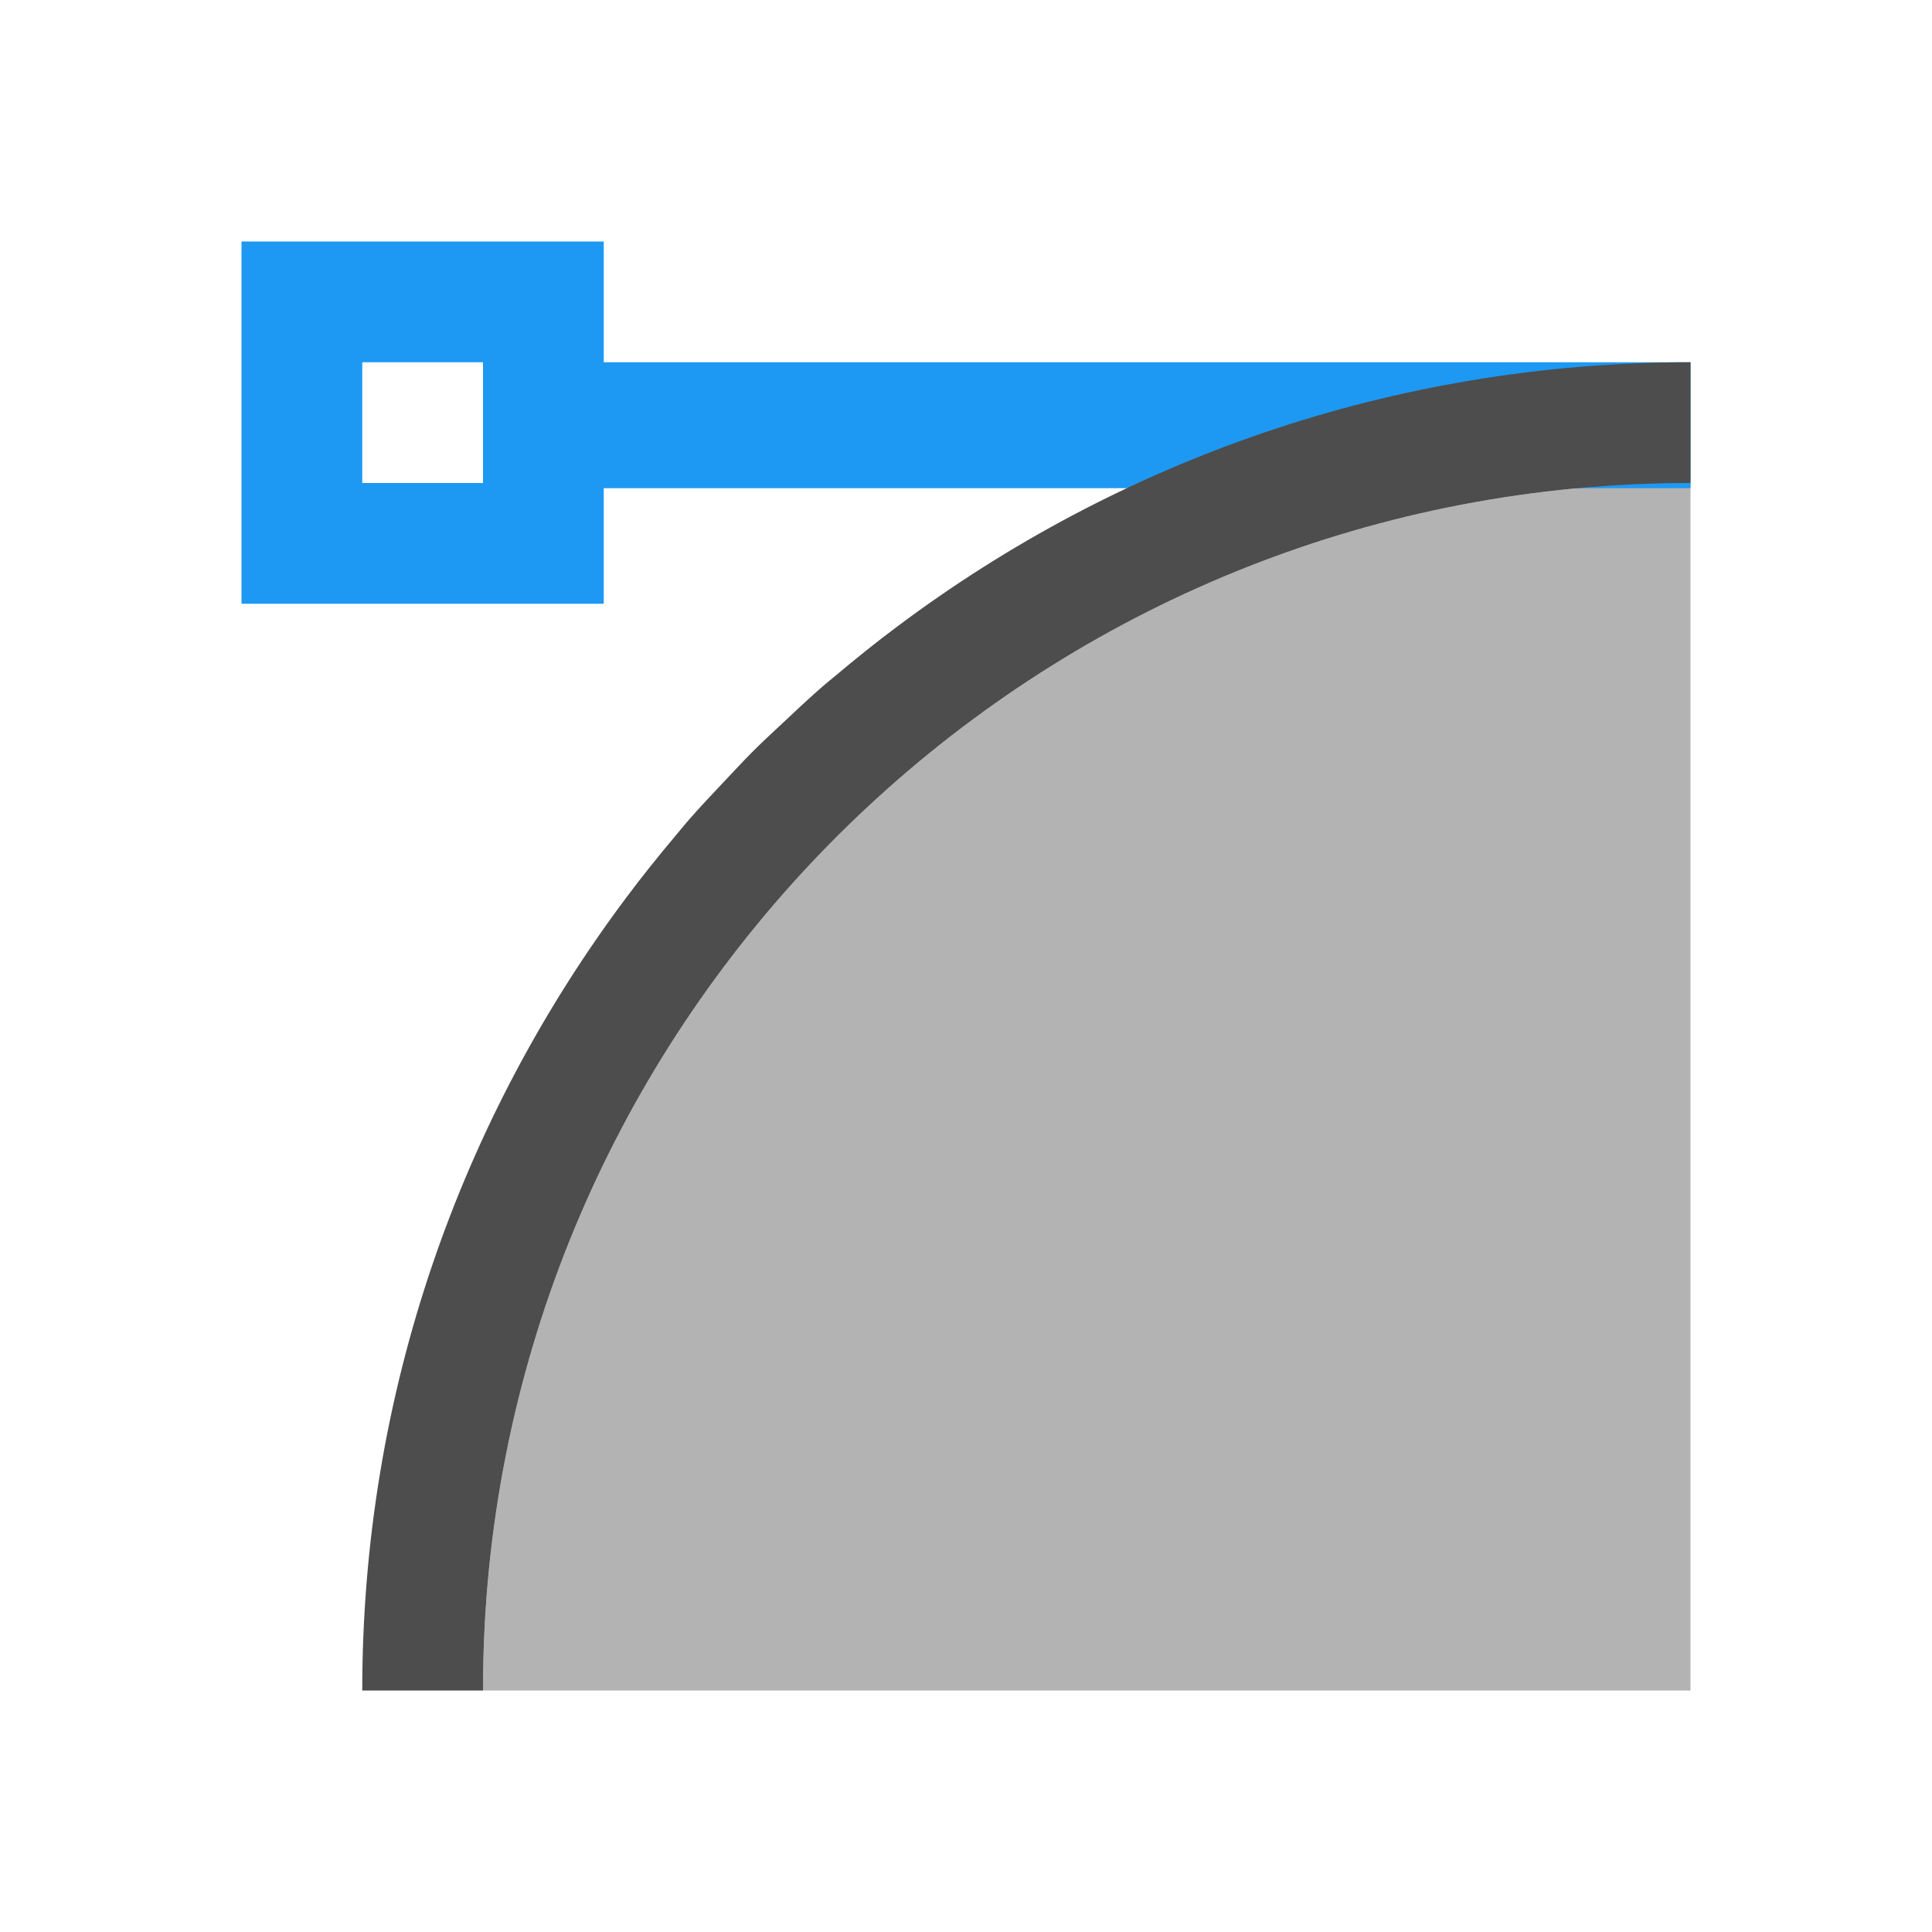 <svg viewBox="0 0 16 16" xmlns="http://www.w3.org/2000/svg">/&amp;gt;<path d="m14 4c-5.523 0-10 4.477-10 10h10z" fill="#b3b3b3"/><path d="m2 2v3h3v-.957h9v-1.043h-9v-1zm1 1h1v1h-1z" fill="#1d99f3"/><path d="m14 3c-2.465 0-4.735.815-6.566 2.186-.174.13-.344.266-.51.406-.038.032-.076.062-.113.094-.117.102-.229.208-.342.314-.081.076-.162.15-.24.229-.078.078-.153.16-.229.24-.106.113-.213.225-.314.342-.032.037-.062.076-.094.113-.14.166-.276.336-.406.51-1.371 1.831-2.186 4.101-2.186 6.566h1c0-.345.017-.685.051-1.021.512-5.043 4.772-8.979 9.949-8.979z" fill="#4d4d4d"/></svg>